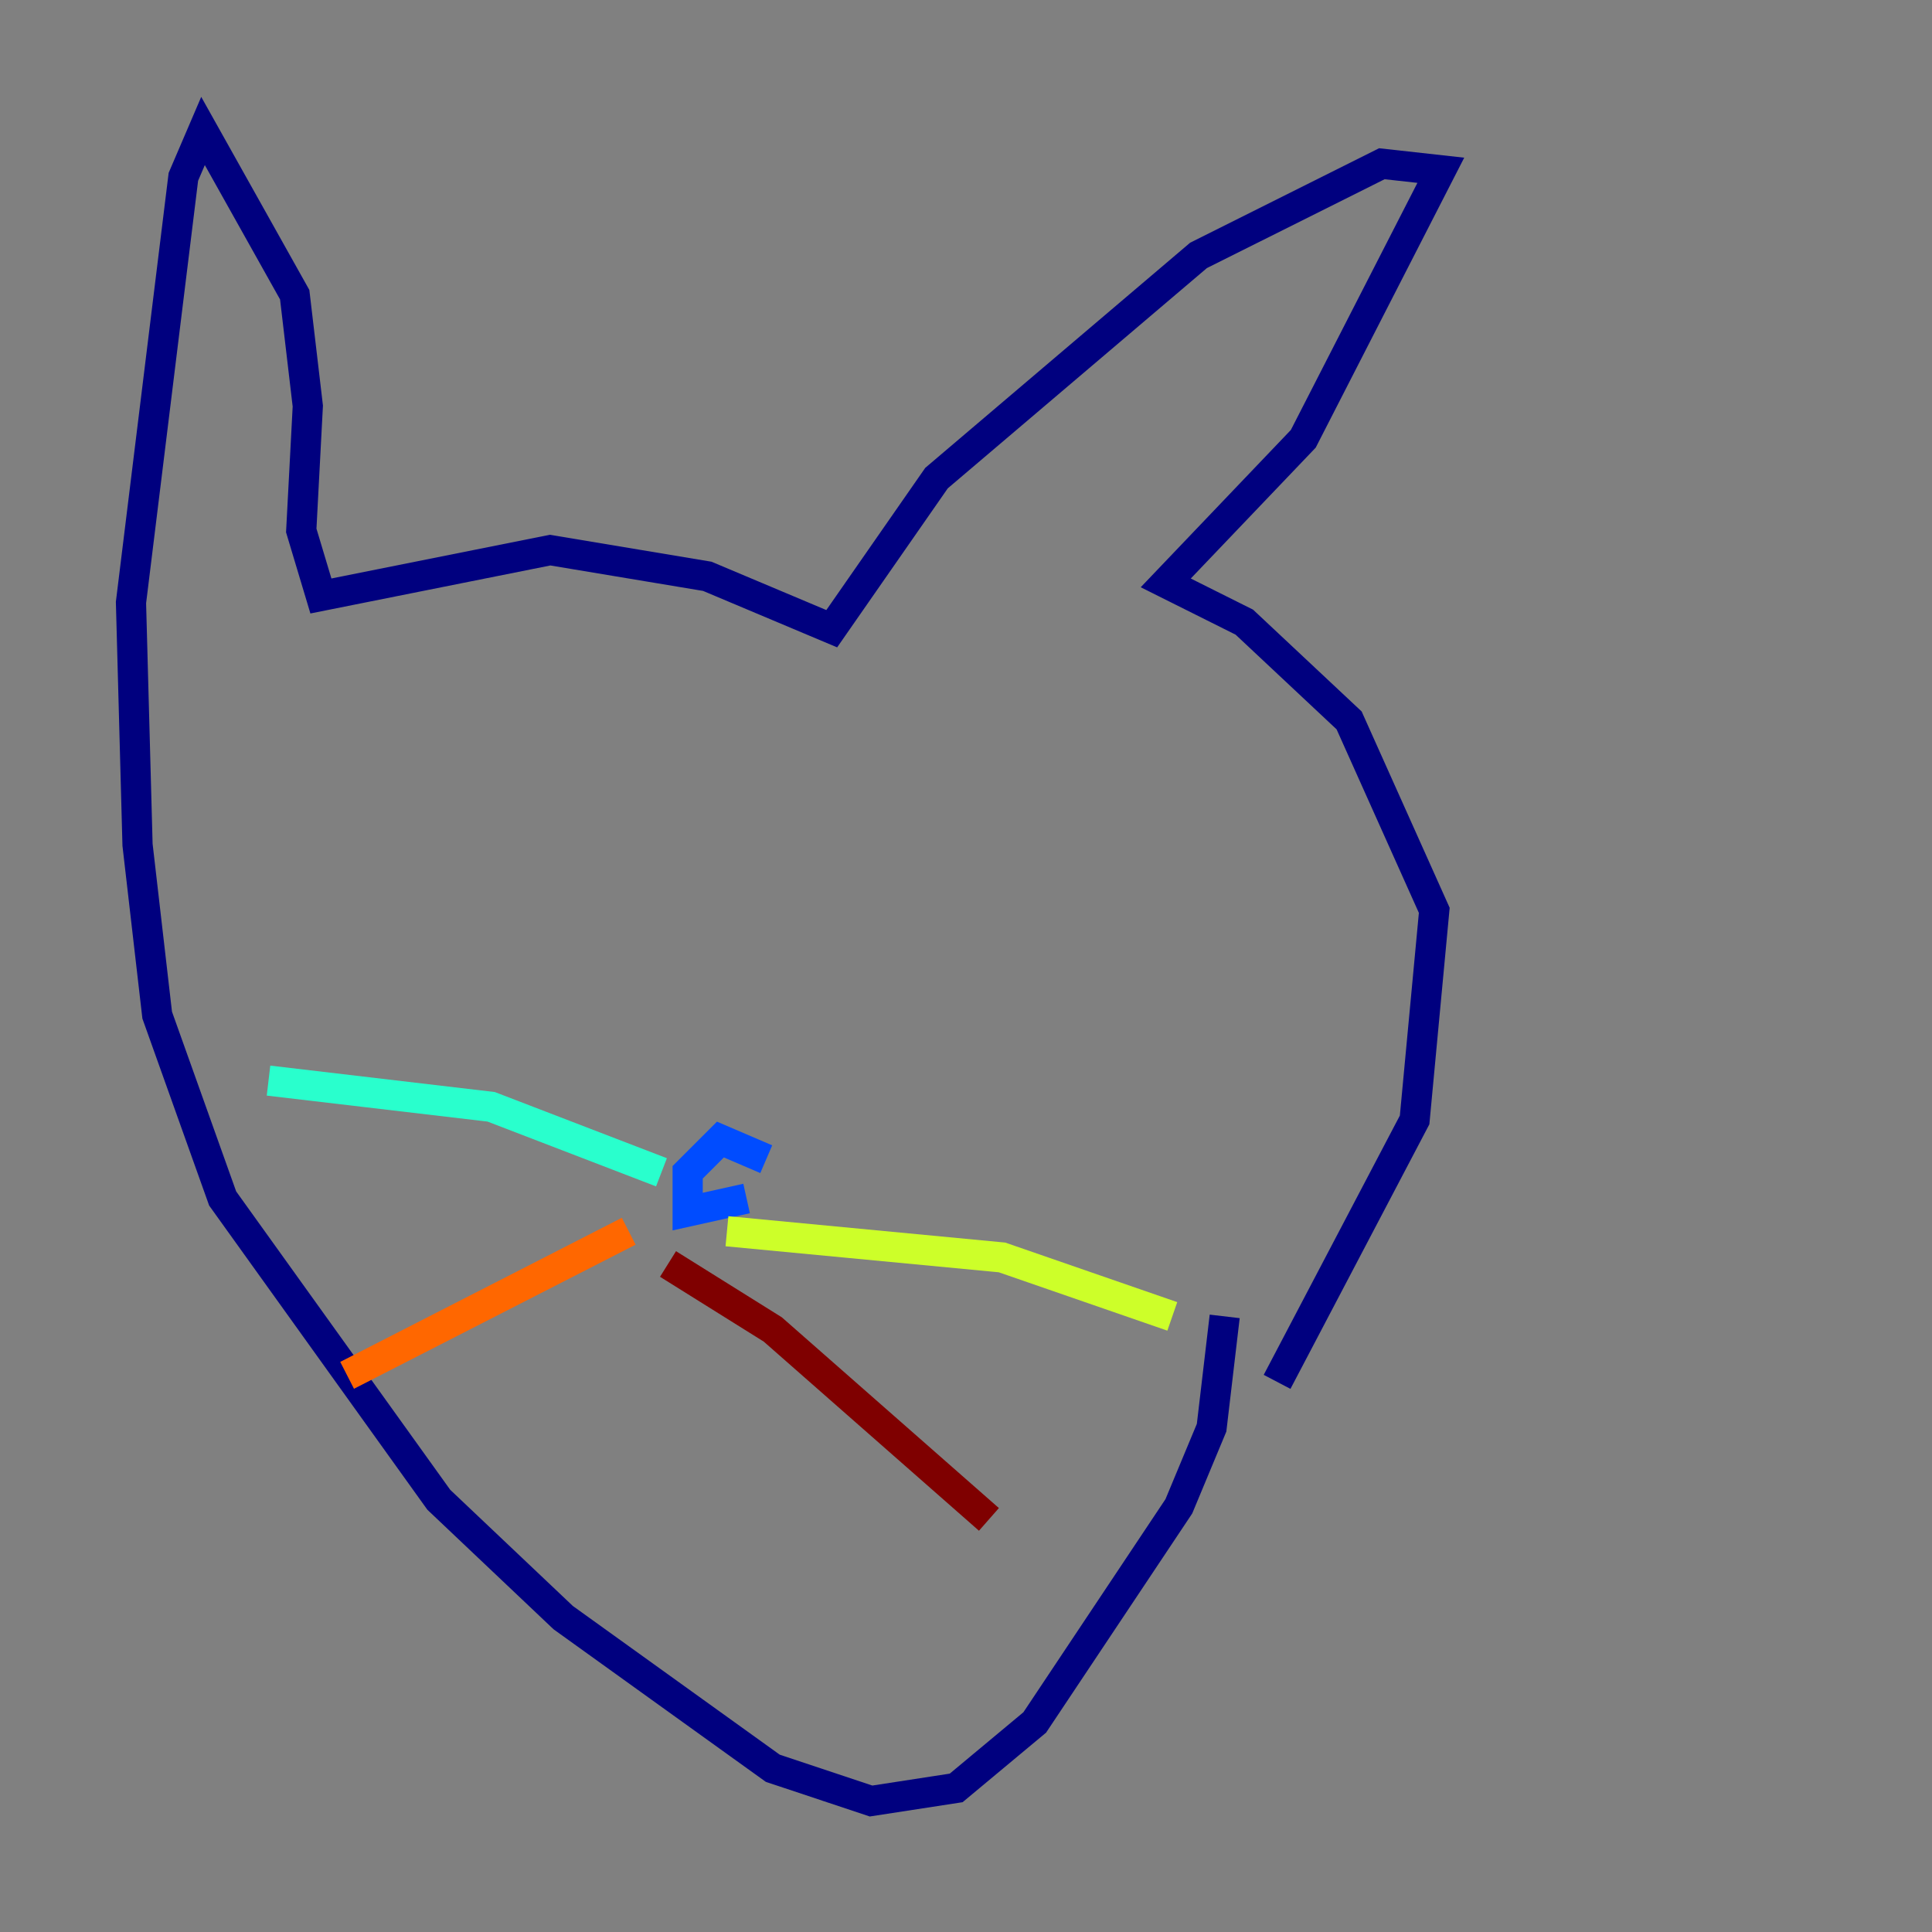 <?xml version="1.0" encoding="utf-8" ?>
<svg baseProfile="tiny" height="128" version="1.2" viewBox="0,0,128,128" width="128" xmlns="http://www.w3.org/2000/svg" xmlns:ev="http://www.w3.org/2001/xml-events" xmlns:xlink="http://www.w3.org/1999/xlink"><rect x="0" y="0" width="128" height="128" fill="#808080" stroke="none"/><defs /><polyline fill="none" points="84.61,91.552 93.722,74.197 95.024,60.312 89.383,47.729 82.441,41.22 77.234,38.617 86.346,29.071 95.458,11.281 91.552,10.848 79.403,16.922 62.047,31.675 55.105,41.654 46.861,38.183 36.447,36.447 21.261,39.485 19.959,35.146 20.393,26.902 19.525,19.525 13.451,8.678 12.149,11.715 8.678,39.919 9.112,55.973 10.414,67.254 14.752,79.403 29.071,99.363 37.315,107.173 51.2,117.153 57.709,119.322 63.349,118.454 68.556,114.115 78.102,99.797 80.271,94.59 81.139,87.214" stroke="#00007f" stroke-width="2" /><polyline fill="none" points="50.766,76.8 47.729,75.498 45.559,77.668 45.559,80.271 49.464,79.403" stroke="#004cff" stroke-width="2" /><polyline fill="none" points="43.824,77.668 32.542,73.329 17.79,71.593" stroke="#29ffcd" stroke-width="2" /><polyline fill="none" points="48.163,81.573 66.386,83.308 77.668,87.214" stroke="#cdff29" stroke-width="2" /><polyline fill="none" points="41.654,81.573 22.997,91.119" stroke="#ff6700" stroke-width="2" /><polyline fill="none" points="44.258,83.742 51.2,88.081 65.519,100.664" stroke="#7f0000" stroke-width="2" /></svg>